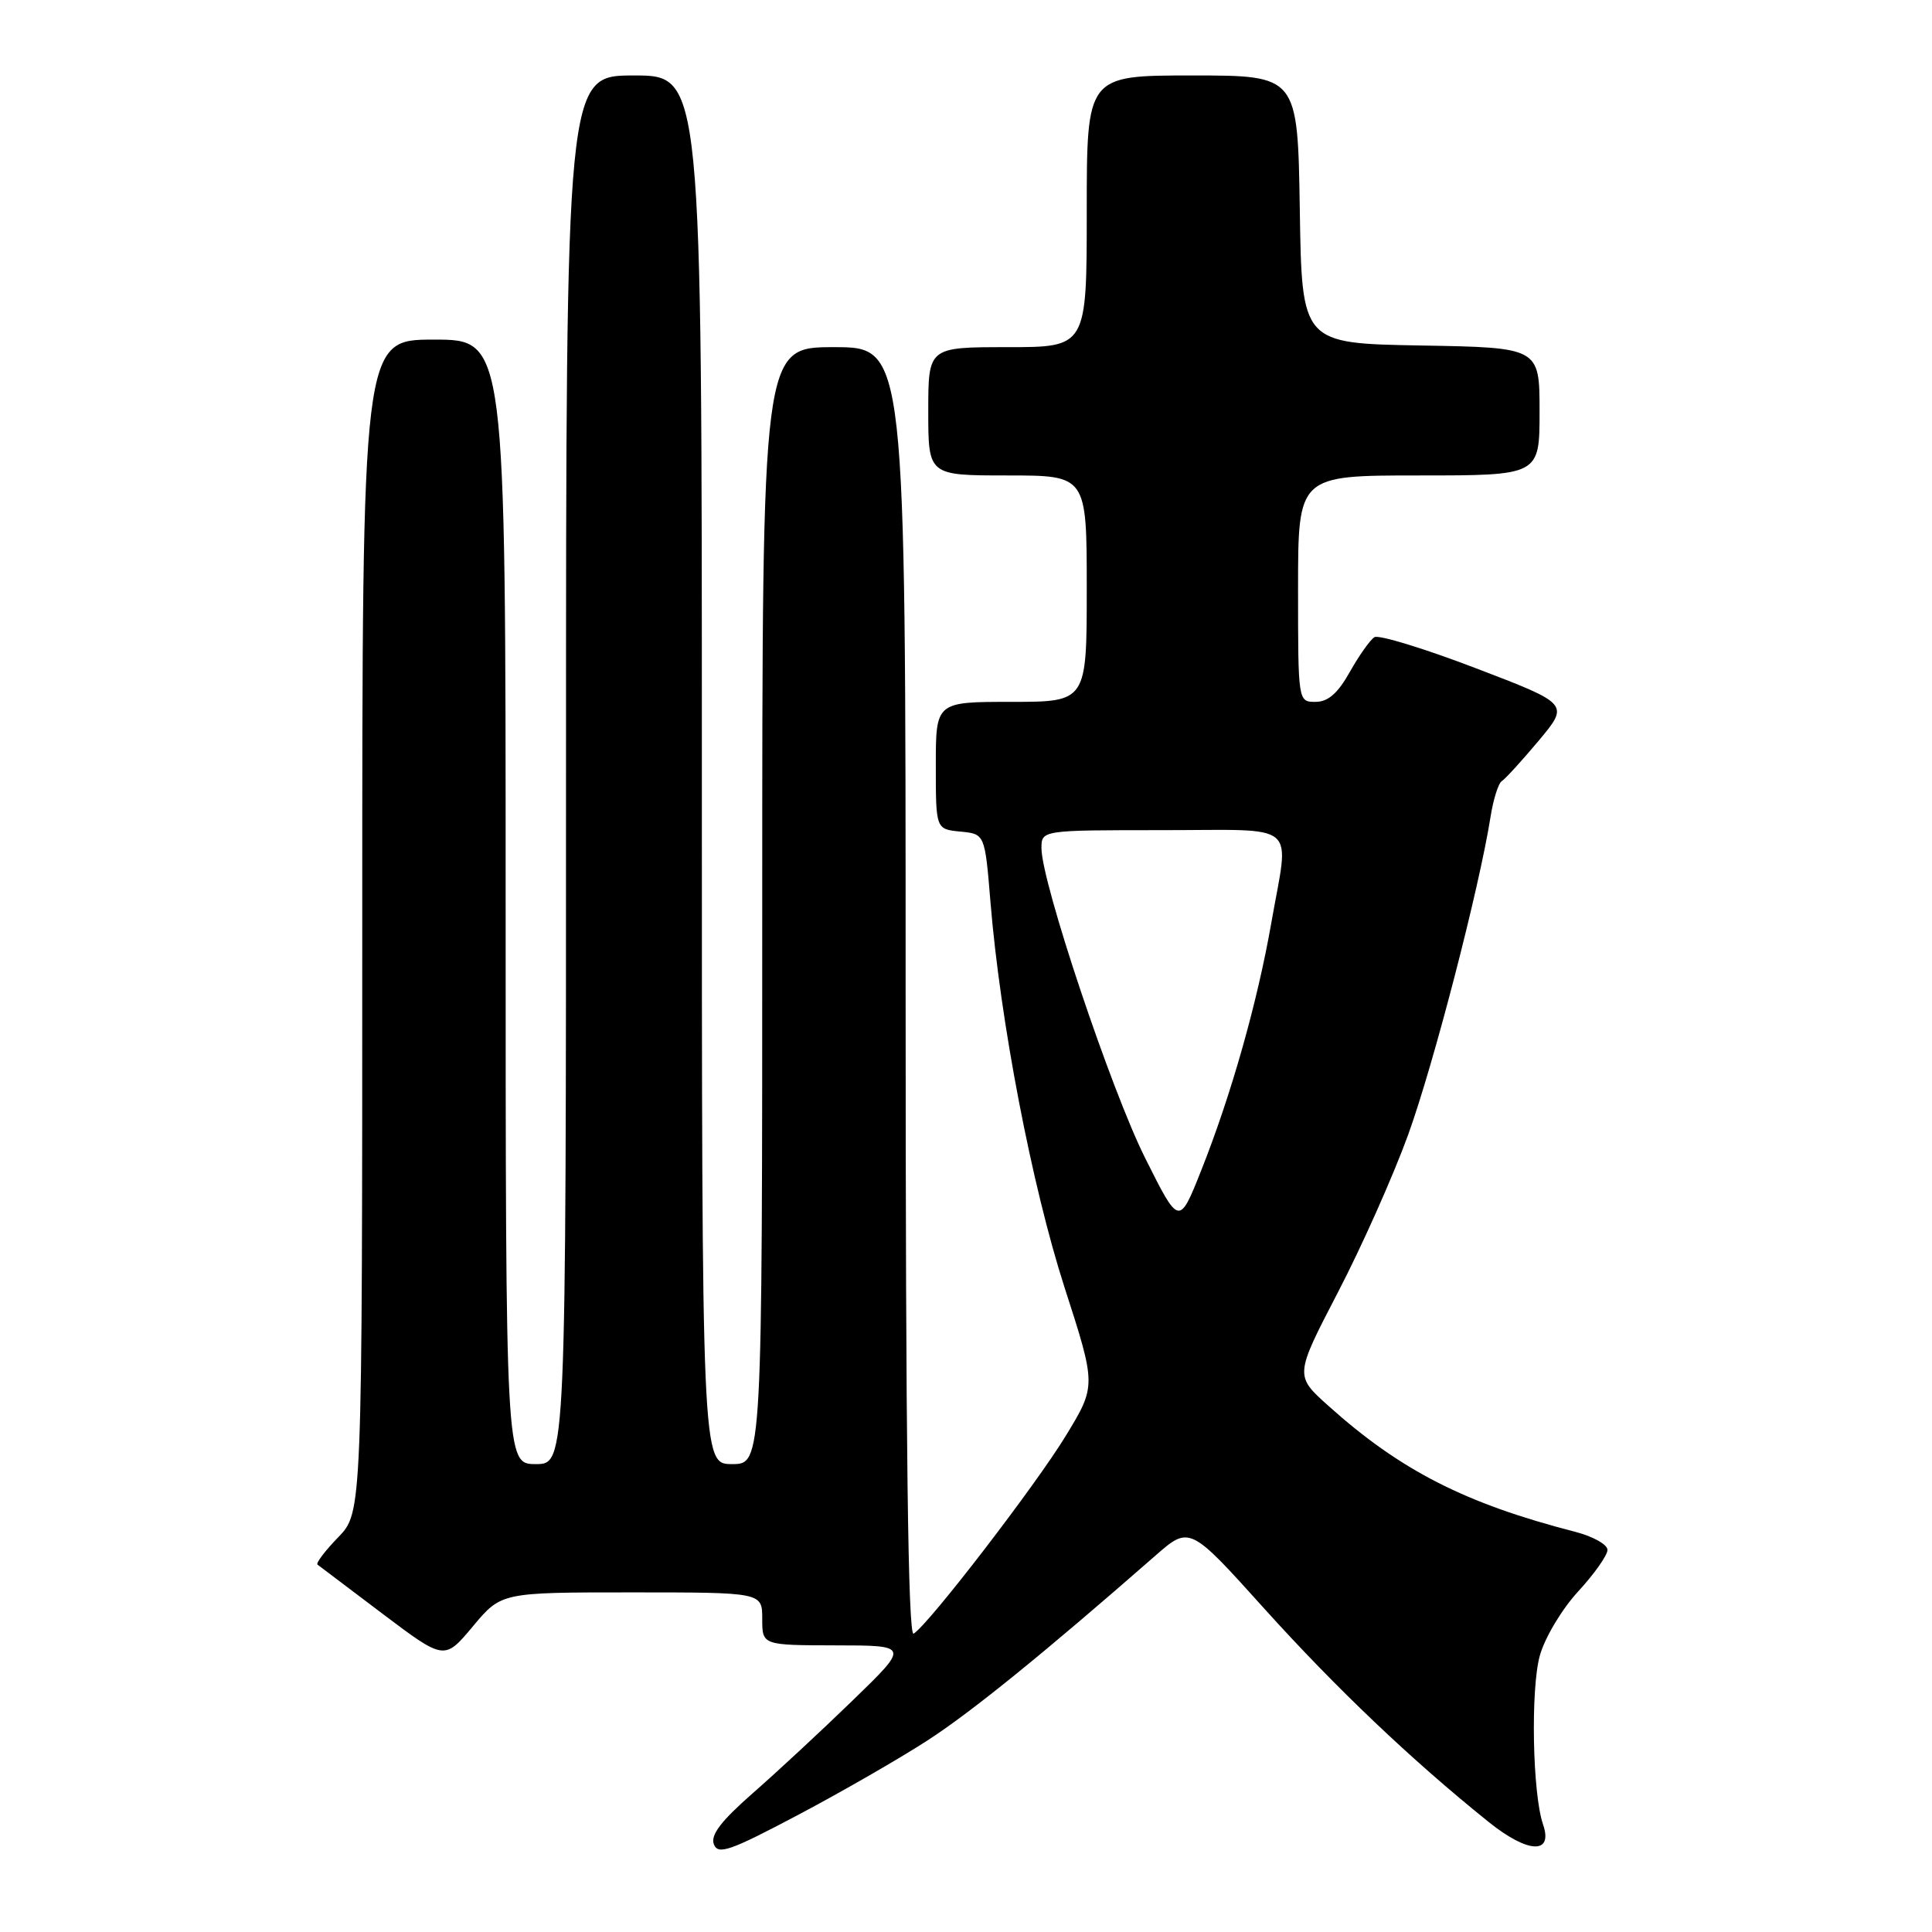 <?xml version="1.0" encoding="UTF-8" standalone="no"?>
<!DOCTYPE svg PUBLIC "-//W3C//DTD SVG 1.1//EN" "http://www.w3.org/Graphics/SVG/1.1/DTD/svg11.dtd" >
<svg xmlns="http://www.w3.org/2000/svg" xmlns:xlink="http://www.w3.org/1999/xlink" version="1.1" viewBox="0 0 256 256">
 <g >
 <path fill="currentColor"
d=" M 122.91 230.61 C 128.73 226.84 138.29 219.09 153.06 206.16 C 157.63 202.16 157.63 202.16 167.56 213.19 C 177.07 223.73 187.00 233.18 197.24 241.41 C 202.46 245.61 205.84 245.76 204.46 241.74 C 203.06 237.69 202.80 223.78 204.04 219.36 C 204.70 216.99 206.97 213.20 209.12 210.87 C 211.25 208.56 213.00 206.08 213.00 205.37 C 213.00 204.66 211.09 203.59 208.75 202.98 C 194.16 199.23 185.57 194.85 176.03 186.29 C 171.55 182.28 171.55 182.28 177.27 171.26 C 180.42 165.21 184.61 155.81 186.58 150.38 C 189.94 141.11 196.00 117.73 197.50 108.26 C 197.87 105.92 198.54 103.78 199.00 103.50 C 199.45 103.22 201.65 100.81 203.89 98.14 C 207.95 93.28 207.95 93.28 195.55 88.54 C 188.72 85.93 182.68 84.08 182.12 84.43 C 181.55 84.78 180.09 86.85 178.86 89.03 C 177.27 91.87 175.97 93.00 174.32 93.00 C 172.00 93.00 172.00 93.00 172.00 78.00 C 172.00 63.00 172.00 63.00 188.00 63.00 C 204.00 63.00 204.00 63.00 204.00 54.53 C 204.00 46.05 204.00 46.05 188.25 45.78 C 172.50 45.50 172.50 45.50 172.23 27.75 C 171.95 10.00 171.95 10.00 157.98 10.00 C 144.00 10.00 144.00 10.00 144.00 28.00 C 144.00 46.00 144.00 46.00 133.50 46.00 C 123.00 46.00 123.00 46.00 123.00 54.50 C 123.00 63.00 123.00 63.00 133.50 63.00 C 144.00 63.00 144.00 63.00 144.00 78.00 C 144.00 93.00 144.00 93.00 134.00 93.00 C 124.00 93.00 124.00 93.00 124.00 101.44 C 124.00 109.87 124.00 109.87 127.25 110.19 C 130.50 110.50 130.50 110.50 131.24 119.50 C 132.54 135.38 136.74 157.20 141.06 170.60 C 145.26 183.61 145.26 183.61 141.25 190.21 C 137.26 196.77 123.08 215.22 121.06 216.47 C 120.32 216.92 120.00 191.35 120.00 131.56 C 120.00 46.00 120.00 46.00 110.50 46.00 C 101.00 46.00 101.00 46.00 101.00 120.00 C 101.00 194.00 101.00 194.00 97.00 194.00 C 93.00 194.00 93.00 194.00 93.00 102.00 C 93.00 10.00 93.00 10.00 84.00 10.00 C 75.00 10.00 75.00 10.00 75.00 102.00 C 75.00 194.00 75.00 194.00 71.00 194.00 C 67.00 194.00 67.00 194.00 67.00 119.50 C 67.00 45.00 67.00 45.00 57.50 45.00 C 48.00 45.00 48.00 45.00 48.00 122.70 C 48.00 200.40 48.00 200.40 44.82 203.69 C 43.07 205.49 41.83 207.13 42.07 207.32 C 42.31 207.51 46.19 210.44 50.70 213.84 C 58.89 220.01 58.89 220.01 62.66 215.50 C 66.42 211.00 66.42 211.00 83.71 211.00 C 101.00 211.00 101.00 211.00 101.00 214.50 C 101.00 218.00 101.00 218.00 110.75 218.02 C 120.50 218.03 120.50 218.03 113.00 225.30 C 108.88 229.30 102.90 234.85 99.72 237.63 C 95.55 241.29 94.12 243.16 94.59 244.37 C 95.14 245.82 96.70 245.27 105.78 240.47 C 111.58 237.40 119.29 232.96 122.91 230.61 Z  M 151.75 153.47 C 147.23 144.46 138.00 116.89 138.00 112.40 C 138.00 110.00 138.00 110.00 154.00 110.00 C 172.44 110.00 170.84 108.65 168.46 122.26 C 166.62 132.78 163.15 145.06 159.17 155.08 C 156.24 162.45 156.24 162.45 151.75 153.47 Z "/>
</g>
</svg>